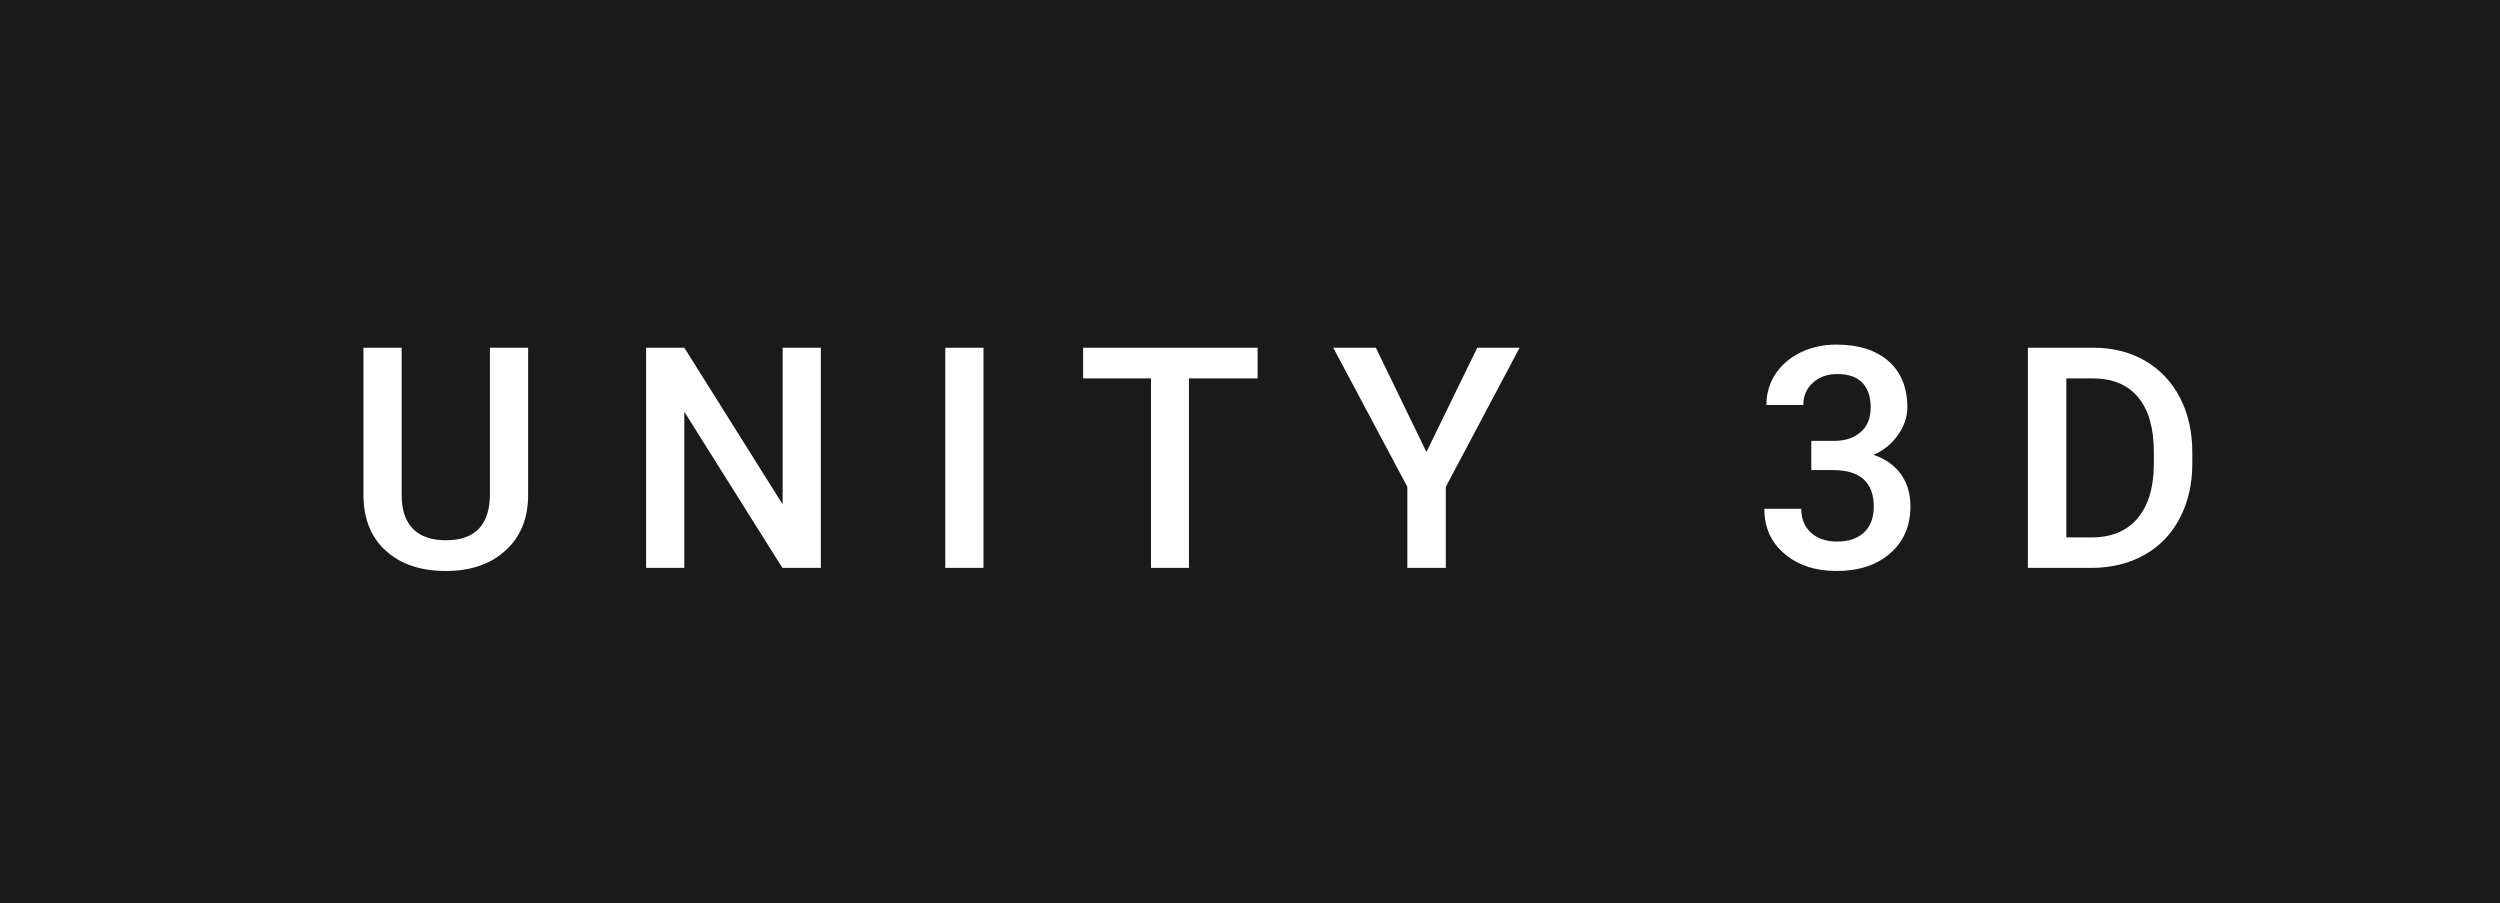 <svg xmlns="http://www.w3.org/2000/svg" width="96.85" height="35" viewBox="0 0 96.85 35"><rect class="svg__rect" x="0" y="0" width="96.85" height="35" fill="#1A1A1A"/><rect class="svg__rect" x="96.85" y="0" width="0" height="35" fill="#389AD5"/><path class="svg__text" d="M14.08 19.16L14.08 19.16L14.08 13.47L15.56 13.47L15.56 19.18Q15.56 20.03 15.99 20.48Q16.43 20.93 17.27 20.93L17.27 20.93Q18.98 20.93 18.98 19.13L18.98 19.13L18.98 13.47L20.46 13.47L20.46 19.17Q20.46 20.53 19.59 21.32Q18.72 22.12 17.27 22.12L17.27 22.12Q15.81 22.12 14.94 21.33Q14.08 20.55 14.08 19.16ZM26.51 22L25.03 22L25.03 13.47L26.51 13.47L30.32 19.54L30.32 13.47L31.80 13.47L31.80 22L30.31 22L26.51 15.95L26.51 22ZM38.10 22L36.62 22L36.62 13.47L38.10 13.47L38.10 22ZM44.59 14.66L41.96 14.66L41.96 13.47L48.72 13.47L48.72 14.66L46.06 14.66L46.06 22L44.59 22L44.59 14.66ZM54.52 18.86L51.65 13.47L53.30 13.47L55.26 17.51L57.23 13.47L58.87 13.47L56.01 18.86L56.01 22L54.52 22L54.52 18.86ZM68.35 19.71L68.35 19.71L69.78 19.71Q69.78 20.28 70.15 20.63Q70.53 20.98 71.17 20.98L71.17 20.98Q71.83 20.98 72.21 20.63Q72.59 20.28 72.59 19.61L72.59 19.61Q72.59 18.94 72.20 18.57Q71.80 18.21 71.01 18.21L71.01 18.21L70.17 18.21L70.17 17.08L71.04 17.08Q71.70 17.08 72.08 16.74Q72.47 16.41 72.47 15.78L72.47 15.78Q72.47 15.17 72.15 14.83Q71.83 14.49 71.17 14.49L71.17 14.49Q70.60 14.49 70.23 14.83Q69.86 15.16 69.86 15.69L69.86 15.69L68.43 15.69Q68.43 15.03 68.78 14.49Q69.13 13.96 69.76 13.65Q70.38 13.35 71.15 13.35L71.15 13.35Q72.43 13.35 73.16 13.99Q73.89 14.63 73.89 15.78L73.89 15.78Q73.89 16.35 73.52 16.86Q73.16 17.37 72.58 17.62L72.58 17.62Q73.28 17.86 73.65 18.38Q74.01 18.89 74.01 19.61L74.01 19.61Q74.01 20.76 73.22 21.44Q72.44 22.12 71.15 22.12L71.15 22.12Q69.92 22.12 69.14 21.46Q68.35 20.80 68.35 19.71ZM81.02 22L78.56 22L78.56 13.47L81.08 13.47Q82.22 13.47 83.09 13.97Q83.97 14.48 84.45 15.40Q84.93 16.33 84.93 17.52L84.93 17.52L84.93 17.95Q84.93 19.16 84.44 20.08Q83.96 21.00 83.07 21.50Q82.17 22 81.02 22L81.02 22ZM80.05 14.66L80.05 20.82L81.01 20.82Q82.18 20.82 82.80 20.09Q83.43 19.36 83.44 17.99L83.44 17.99L83.44 17.52Q83.44 16.13 82.84 15.40Q82.23 14.66 81.08 14.66L81.08 14.66L80.05 14.66Z" fill="#FFFFFF"/><path class="svg__text" d="" fill="#FFFFFF" x="109.85"/></svg>